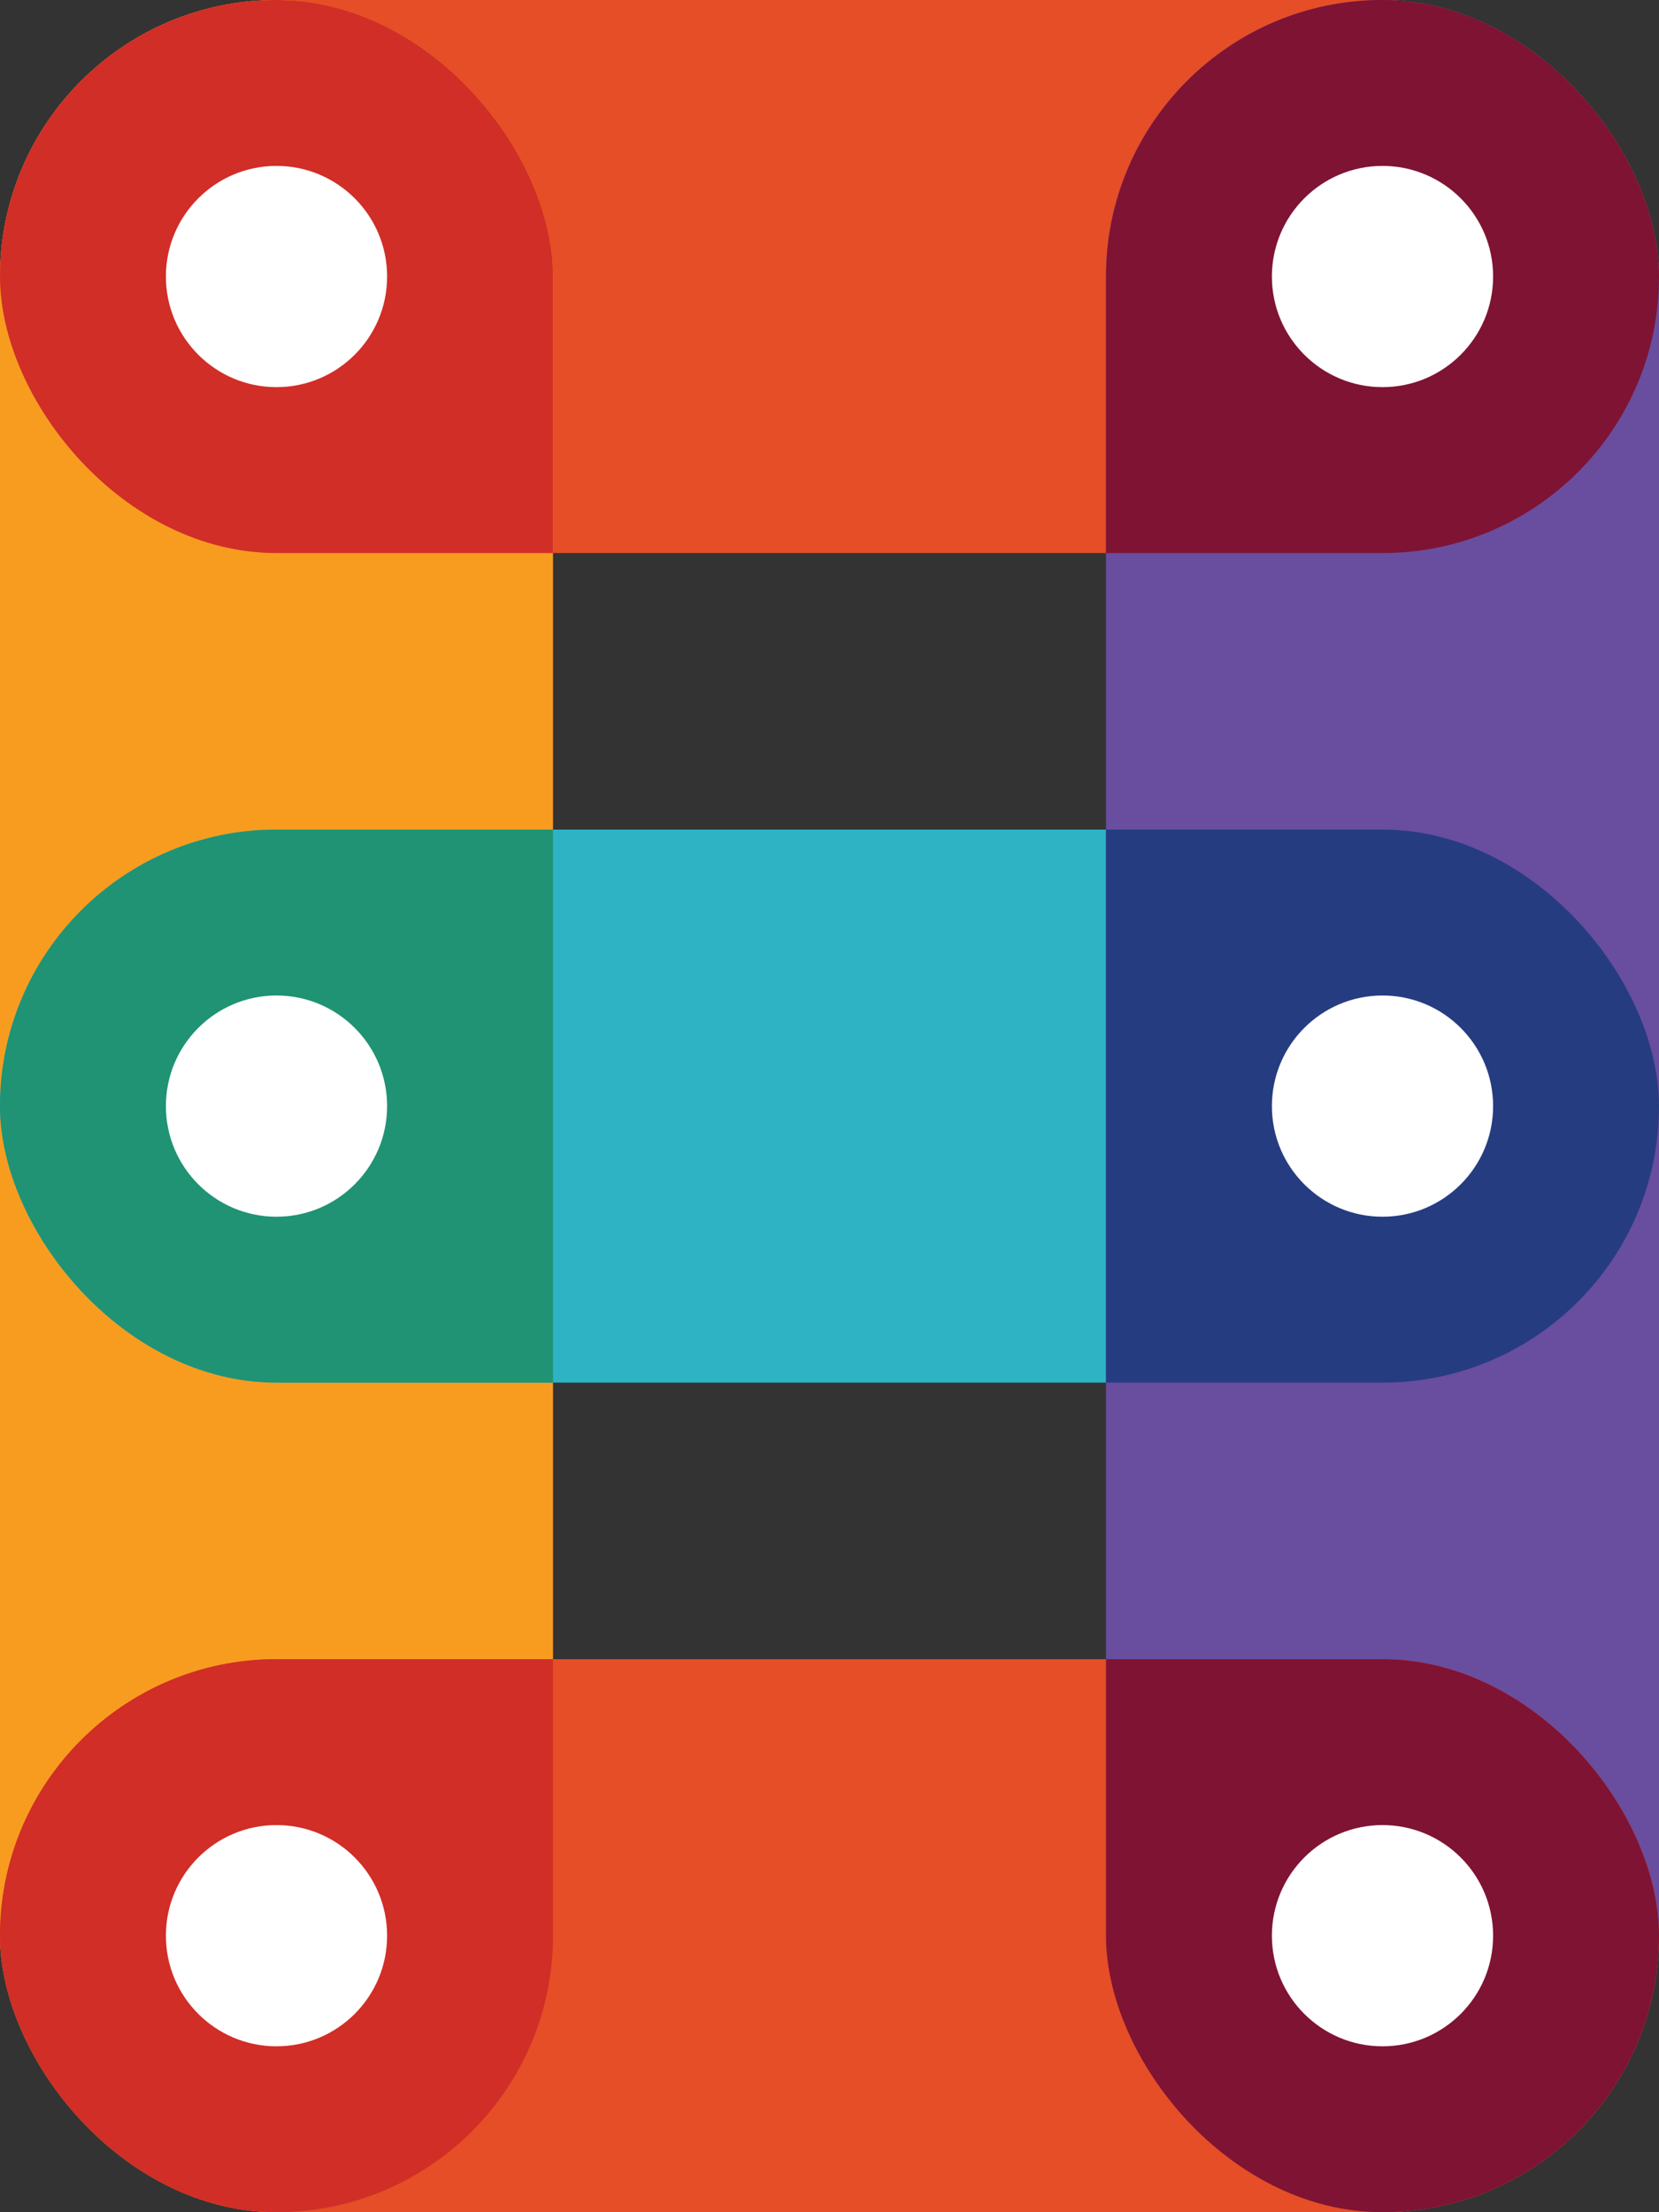 <svg xmlns="http://www.w3.org/2000/svg" xmlns:xlink="http://www.w3.org/1999/xlink" width="100%" height="100%" version="1.1" viewBox="0 0 150 200"><rect x="0" y="0" width="150" height="200" fill="#333333" stroke="none"/><title>8</title><defs><circle id="joint" r="10" fill="#fff"/><rect id="segment1" width="150" height="50" rx="25"/><rect id="segment2" width="50" height="200" rx="25"/><use id="segment3" y="75" xlink:href="#segment1"/><rect id="segment4" width="50" height="200" x="100" rx="25"/><use id="segment5" y="150" xlink:href="#segment1"/></defs><use fill="#E54E26" xlink:href="#segment1"/><use fill="#F89C20" xlink:href="#segment2"/><use fill="#2EB3C4" xlink:href="#segment3"/><use fill="#694D9F" xlink:href="#segment4"/><use fill="#E54E26" xlink:href="#segment5"/><clipPath id="segment2-clippath"><use xlink:href="#segment2"/></clipPath><clipPath id="segment4-clippath"><use xlink:href="#segment4"/></clipPath><use fill="#D02E27" clip-path="url(#segment2-clippath)" xlink:href="#segment1"/><use fill="#7F1333" clip-path="url(#segment4-clippath)" xlink:href="#segment1"/><use fill="#1f9374" clip-path="url(#segment2-clippath)" xlink:href="#segment3"/><use fill="#263C81" clip-path="url(#segment4-clippath)" xlink:href="#segment3"/><use fill="#D02E27" clip-path="url(#segment2-clippath)" xlink:href="#segment5"/><use fill="#7F1333" clip-path="url(#segment4-clippath)" xlink:href="#segment5"/><use x="25" y="25" xlink:href="#joint"/><use x="125" y="25" xlink:href="#joint"/><use x="125" y="100" xlink:href="#joint"/><use x="25" y="100" xlink:href="#joint"/><use x="25" y="175" xlink:href="#joint"/><use x="125" y="175" xlink:href="#joint"/></svg>